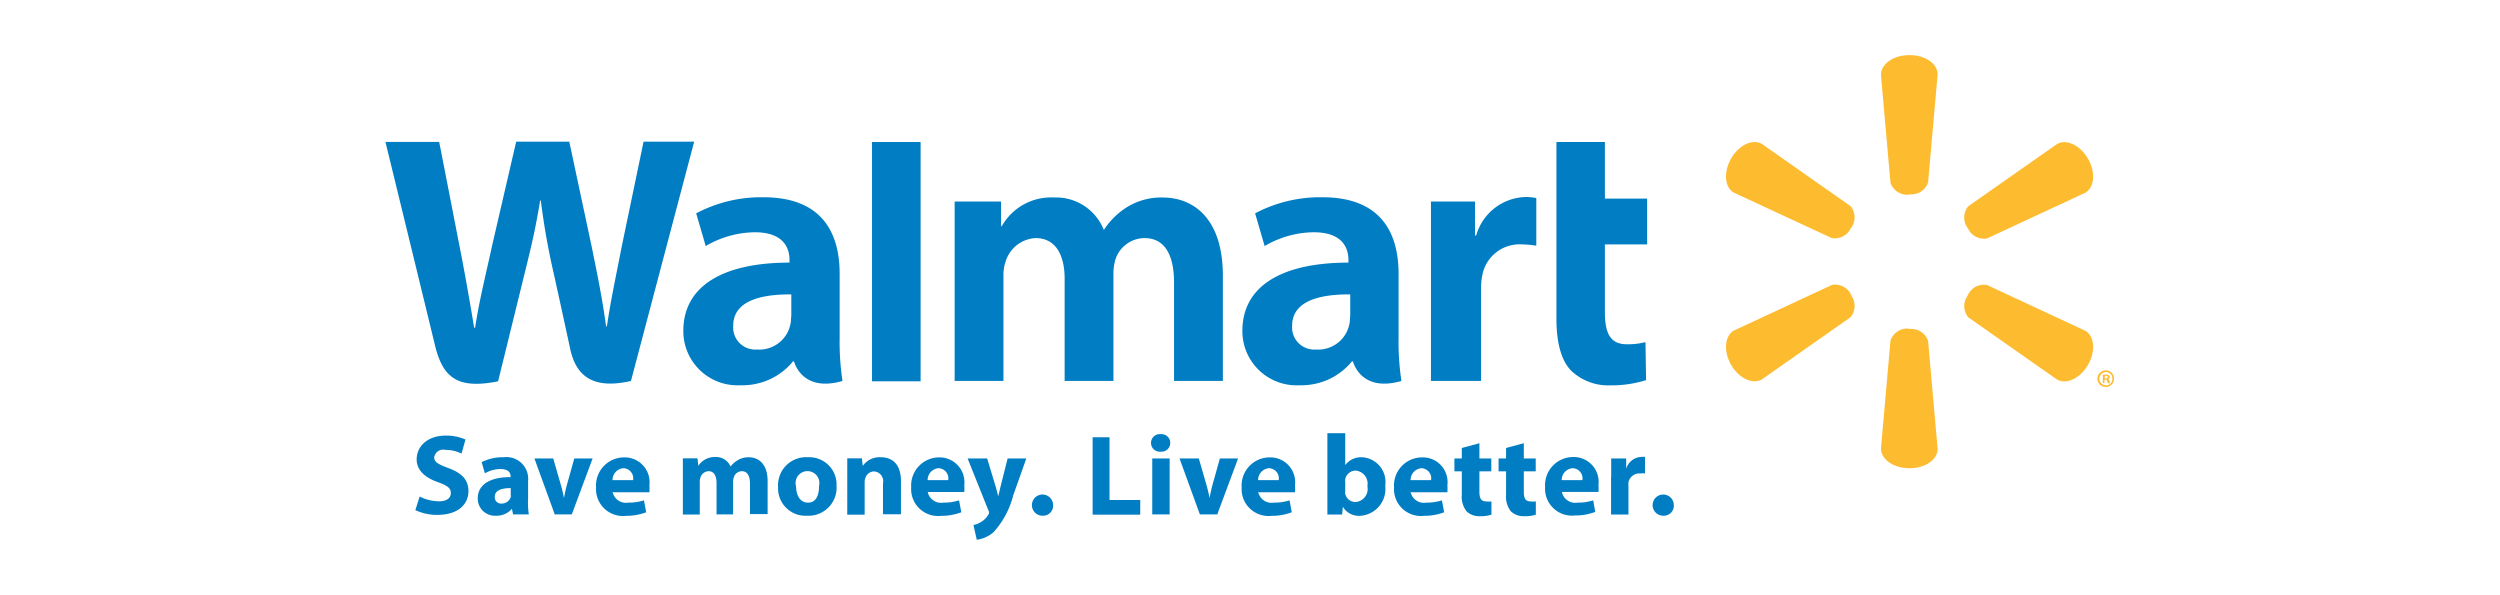 <svg id="Layer_2" data-name="Layer 2" xmlns="http://www.w3.org/2000/svg" viewBox="0 0 210 50"><defs><style>.cls-1{fill:#007dc3;}.cls-2{fill:#fdbb30;}</style></defs><title>customers</title><path class="cls-1" d="M35.25,41.71a3.75,3.75,0,0,0,1.62.4c0.67,0,1-.28,1-0.7s-0.31-.63-1.09-0.91c-1.08-.38-1.78-1-1.78-1.91,0-1.11.92-2,2.45-2a4,4,0,0,1,1.65.33l-0.33,1.18a3.08,3.08,0,0,0-1.36-.31,0.77,0.77,0,0,0-.94.62c0,0.41.36,0.6,1.2,0.91,1.14,0.42,1.68,1,1.68,1.93,0,1.09-.84,2-2.62,2a4.21,4.21,0,0,1-1.84-.4Z"/><path class="cls-1" d="M44.35,42.07a7.23,7.23,0,0,0,.07,1.14H43.1L43,42.74h0a1.69,1.69,0,0,1-1.35.58,1.44,1.44,0,0,1-1.52-1.44c0-1.22,1.1-1.81,2.76-1.8V40c0-.25-0.14-0.6-0.86-0.6a2.64,2.64,0,0,0-1.3.36l-0.27-.94a3.87,3.87,0,0,1,1.83-.41,1.83,1.83,0,0,1,2.07,2v1.63ZM42.93,41c-0.77,0-1.37.17-1.37,0.74a0.53,0.53,0,0,0,.58.56,0.8,0.8,0,0,0,.76-0.54,1.05,1.05,0,0,0,0-.25V41Z"/><path class="cls-1" d="M46.47,38.51l0.63,2.18a11,11,0,0,1,.27,1.14h0c0.08-.38.15-0.74,0.26-1.14l0.61-2.18h1.54l-1.75,4.7H46.6l-1.71-4.7h1.59Z"/><path class="cls-1" d="M51.46,41.33a1.15,1.15,0,0,0,1.33.89,4.18,4.18,0,0,0,1.3-.19l0.19,1a4.67,4.67,0,0,1-1.7.3,2.26,2.26,0,0,1-2.51-2.4,2.36,2.36,0,0,1,2.38-2.51,2.09,2.09,0,0,1,2.1,2.35,3.46,3.46,0,0,1,0,.58h-3Zm1.72-1a0.85,0.85,0,0,0-.83-1,1,1,0,0,0-.9,1h1.73Z"/><path class="cls-1" d="M57.36,40c0-.59,0-1.09,0-1.5h1.23l0.07,0.63h0a1.63,1.63,0,0,1,1.42-.74,1.33,1.33,0,0,1,1.29.8h0A2,2,0,0,1,62,38.64a1.7,1.7,0,0,1,.89-0.23c0.9,0,1.59.64,1.59,2v2.77H63V40.66c0-.68-0.22-1.08-0.69-1.08a0.72,0.72,0,0,0-.67.51,1.22,1.22,0,0,0-.06.37v2.75H60.19V40.58c0-.6-0.21-1-0.67-1a0.74,0.74,0,0,0-.68.53,1,1,0,0,0-.06.37v2.74H57.36V40Z"/><path class="cls-1" d="M70.27,40.81a2.36,2.36,0,0,1-2.48,2.51,2.3,2.3,0,0,1-2.43-2.42,2.35,2.35,0,0,1,2.51-2.49A2.29,2.29,0,0,1,70.27,40.81Zm-3.4,0c0,0.81.34,1.41,1,1.41s0.93-.57.93-1.41A1,1,0,1,0,66.87,40.86Z"/><path class="cls-1" d="M71.17,40c0-.59,0-1.09,0-1.5H72.4l0.07,0.64h0A1.72,1.72,0,0,1,74,38.41c1,0,1.68.64,1.68,2v2.79H74.17v-2.6a0.82,0.82,0,0,0-.74-1,0.78,0.78,0,0,0-.74.55,1,1,0,0,0-.06.37v2.71H71.17V40Z"/><path class="cls-1" d="M77.93,41.33a1.15,1.15,0,0,0,1.33.89,4.18,4.18,0,0,0,1.3-.19l0.19,1a4.67,4.67,0,0,1-1.7.3,2.26,2.26,0,0,1-2.51-2.4,2.36,2.36,0,0,1,2.37-2.51A2.09,2.09,0,0,1,81,40.75a3.41,3.41,0,0,1,0,.58h-3Zm1.72-1a0.85,0.85,0,0,0-.83-1,1,1,0,0,0-.9,1h1.73Z"/><path class="cls-1" d="M82.92,38.51l0.7,2.31c0.08,0.28.17,0.62,0.23,0.87h0c0.07-.25.14-0.6,0.21-0.87l0.58-2.31h1.57l-1.1,3.1a7.21,7.21,0,0,1-1.65,3.09,2.7,2.7,0,0,1-1.41.64L81.77,44.1a1.85,1.85,0,0,0,.63-0.25A1.69,1.69,0,0,0,83,43.26a0.37,0.37,0,0,0,.08-0.21A0.53,0.53,0,0,0,83,42.81l-1.72-4.3h1.62Z"/><path class="cls-1" d="M87.59,43.32a0.89,0.89,0,1,1,.87-0.89,0.84,0.84,0,0,1-.87.89h0Z"/><path class="cls-1" d="M91.73,36.73H93.2V42h2.58v1.23h-4V36.73Z"/><path class="cls-1" d="M98.3,37.21a0.73,0.73,0,0,1-.79.73,0.74,0.74,0,1,1,0-1.47A0.73,0.73,0,0,1,98.3,37.21Zm-1.51,6v-4.7h1.46v4.7H96.79Z"/><path class="cls-1" d="M100.7,38.51l0.63,2.18a11.17,11.17,0,0,1,.27,1.14h0c0.08-.38.15-0.74,0.26-1.14l0.61-2.18H104l-1.75,4.7h-1.46l-1.71-4.7h1.59Z"/><path class="cls-1" d="M105.69,41.33a1.15,1.15,0,0,0,1.33.89,4.18,4.18,0,0,0,1.3-.19l0.19,1a4.66,4.66,0,0,1-1.7.3,2.26,2.26,0,0,1-2.51-2.4,2.36,2.36,0,0,1,2.38-2.51,2.09,2.09,0,0,1,2.1,2.35,3.25,3.25,0,0,1,0,.58h-3Zm1.72-1a0.85,0.85,0,0,0-.83-1,1,1,0,0,0-.9,1h1.73Z"/><path class="cls-1" d="M111.58,36.39H113v2.68h0a1.66,1.66,0,0,1,1.42-.66,2.08,2.08,0,0,1,1.94,2.38,2.26,2.26,0,0,1-2.15,2.54,1.56,1.56,0,0,1-1.41-.76h0l-0.06.65h-1.24c0-.31,0-0.87,0-1.4V36.39ZM113,41.22a1.1,1.1,0,0,0,0,.26,0.88,0.88,0,0,0,.86.69,1.1,1.1,0,0,0,1-1.33,1.1,1.1,0,0,0-1-1.31,0.9,0.9,0,0,0-.86.72,1.23,1.23,0,0,0,0,.27v0.69Z"/><path class="cls-1" d="M118.49,41.33a1.15,1.15,0,0,0,1.33.89,4.18,4.18,0,0,0,1.3-.19l0.19,1a4.67,4.67,0,0,1-1.7.3,2.26,2.26,0,0,1-2.51-2.4,2.36,2.36,0,0,1,2.38-2.51,2.08,2.08,0,0,1,2.1,2.35,3.51,3.51,0,0,1,0,.58h-3Zm1.72-1a0.85,0.85,0,0,0-.82-1,1,1,0,0,0-.9,1h1.73Z"/><path class="cls-1" d="M124.27,37.23v1.28h1v1.08h-1v1.7c0,0.57.14,0.83,0.58,0.83a1.84,1.84,0,0,0,.43,0v1.11a2.87,2.87,0,0,1-1,.13,1.52,1.52,0,0,1-1.09-.41,2,2,0,0,1-.4-1.39V39.59h-0.62V38.51h0.62V37.63Z"/><path class="cls-1" d="M128,37.23v1.28h1v1.08h-1v1.7c0,0.57.13,0.83,0.58,0.83a1.85,1.85,0,0,0,.43,0v1.11a2.85,2.85,0,0,1-1,.13,1.52,1.52,0,0,1-1.1-.41,2,2,0,0,1-.4-1.39V39.59h-0.63V38.51h0.63V37.63Z"/><path class="cls-1" d="M131.2,41.33a1.15,1.15,0,0,0,1.33.89,4.17,4.17,0,0,0,1.3-.19L134,43a4.65,4.65,0,0,1-1.7.3,2.26,2.26,0,0,1-2.51-2.4,2.36,2.36,0,0,1,2.38-2.51,2.09,2.09,0,0,1,2.1,2.35,3.31,3.31,0,0,1,0,.58h-3Zm1.72-1a0.85,0.85,0,0,0-.83-1,1,1,0,0,0-.91,1h1.73Z"/><path class="cls-1" d="M135.34,40.06c0-.69,0-1.14,0-1.55h1.26l0,0.87h0a1.38,1.38,0,0,1,1.27-1,1.49,1.49,0,0,1,.31,0v1.39a1.42,1.42,0,0,0-.39,0,0.94,0.94,0,0,0-1,.74,1.76,1.76,0,0,0,0,.33v2.38h-1.46V40.06Z"/><path class="cls-1" d="M139.73,43.32a0.89,0.89,0,1,1,.87-0.89,0.84,0.84,0,0,1-.87.89h0Z"/><path class="cls-2" d="M160.39,16.32a1.48,1.48,0,0,0,1.57-1l0.8-9.06c0-.9-1-1.63-2.37-1.63S158,5.4,158,6.29l0.8,9.06a1.48,1.48,0,0,0,1.57,1h0Z"/><path class="cls-2" d="M155.49,19.15a1.48,1.48,0,0,0-.05-1.84L148,12.09c-0.77-.45-1.94.09-2.59,1.23s-0.54,2.42.23,2.86L153.87,20a1.49,1.49,0,0,0,1.62-.88h0Z"/><path class="cls-2" d="M165.29,19.15a1.49,1.49,0,0,0,1.62.88l8.25-3.84c0.78-.45.89-1.72,0.23-2.86s-1.83-1.68-2.6-1.23l-7.45,5.22a1.48,1.48,0,0,0-.05,1.84h0Z"/><path class="cls-2" d="M160.39,27.64a1.48,1.48,0,0,1,1.57,1l0.8,9.06c0,0.9-1,1.63-2.37,1.63S158,38.56,158,37.67l0.8-9.06a1.48,1.48,0,0,1,1.57-1h0Z"/><path class="cls-2" d="M165.29,24.81a1.48,1.48,0,0,1,1.62-.87l8.25,3.84c0.78,0.45.89,1.73,0.23,2.87s-1.83,1.68-2.6,1.23l-7.45-5.22a1.49,1.49,0,0,1-.05-1.84h0Z"/><path class="cls-2" d="M155.49,24.81a1.48,1.48,0,0,1-.05,1.84L148,31.87c-0.77.45-1.94-.09-2.59-1.23s-0.54-2.42.23-2.87l8.25-3.84a1.48,1.48,0,0,1,1.62.87h0Z"/><path class="cls-1" d="M117.48,23c0-3.42-1.46-6.43-6.4-6.43a11.7,11.7,0,0,0-5.65,1.35l0.8,2.75a8.27,8.27,0,0,1,4.12-1.16c2.51,0,2.92,1.42,2.92,2.33v0.22c-5.46,0-8.91,1.88-8.91,5.74a4.55,4.55,0,0,0,4.81,4.56,5.47,5.47,0,0,0,4.39-2h0.09S114.28,33,117.72,32a22.05,22.05,0,0,1-.24-3.64V23Zm-4.08,3.61a2.67,2.67,0,0,1-2.86,2.75,1.86,1.86,0,0,1-2-2c0-2.07,2.28-2.65,4.88-2.63v1.88Z"/><path class="cls-1" d="M32.38,11.93s3.57,14.63,4.14,17c0.66,2.77,1.86,3.79,5.32,3.1L44.06,23c0.56-2.25.94-3.86,1.31-6.15h0.06A60.09,60.09,0,0,0,46.52,23s0.91,4.12,1.37,6.28S49.65,32.77,53,32l5.31-20.1H54.06l-1.81,8.69c-0.49,2.53-.93,4.51-1.27,6.82H50.91c-0.31-2.29-.7-4.19-1.2-6.65l-1.89-8.86H43.36l-2,8.63c-0.57,2.62-1.11,4.74-1.45,7H39.83c-0.35-2.11-.81-4.77-1.32-7.31,0,0-1.2-6.18-1.62-8.3H32.38Z"/><path class="cls-1" d="M70.53,23c0-3.42-1.46-6.43-6.4-6.43a11.7,11.7,0,0,0-5.65,1.35l0.8,2.75a8.28,8.28,0,0,1,4.12-1.16c2.51,0,2.92,1.42,2.92,2.33v0.22c-5.46,0-8.92,1.88-8.92,5.74a4.55,4.55,0,0,0,4.81,4.56,5.48,5.48,0,0,0,4.4-2H66.7S67.33,33,70.77,32a22.07,22.07,0,0,1-.24-3.64V23Zm-4.08,3.61a2.67,2.67,0,0,1-2.86,2.75,1.86,1.86,0,0,1-2-2c0-2.07,2.28-2.65,4.88-2.63v1.88Z"/><polygon class="cls-1" points="77.33 27.76 77.33 11.93 73.25 11.93 73.25 32.03 77.33 32.03 77.33 27.76"/><path class="cls-1" d="M130.74,11.93V26.76c0,2,.39,3.48,1.21,4.35a4.52,4.52,0,0,0,3.32,1.26,9.7,9.7,0,0,0,3-.44l-0.05-3.19a6.22,6.22,0,0,1-1.55.18c-1.39,0-1.86-.89-1.86-2.73V20.53h3.55V16.68h-3.55V11.93h-4Z"/><path class="cls-1" d="M120.2,16.93V32h4.21V24.3a5.75,5.75,0,0,1,.09-1.11,3.18,3.18,0,0,1,3.33-2.66,7.7,7.7,0,0,1,1.22.11v-4a4.06,4.06,0,0,0-.93-0.09A4.44,4.44,0,0,0,124,19.78H123.9V16.93H120.2Z"/><path class="cls-1" d="M80.19,16.93V32h4.1V23.18a3.54,3.54,0,0,1,.19-1.24A2.78,2.78,0,0,1,87,20c1.66,0,2.43,1.4,2.43,3.42V32h4.1v-9a4.2,4.2,0,0,1,.17-1.22A2.59,2.59,0,0,1,96.14,20c1.68,0,2.48,1.38,2.48,3.75V32h4.1V23.14c0-4.69-2.38-6.55-5.07-6.55a5.47,5.47,0,0,0-3,.82,6.36,6.36,0,0,0-1.91,1.88H92.71a4.31,4.31,0,0,0-4.16-2.7A4.75,4.75,0,0,0,84.15,19H84.09V16.93h-3.9Z"/><path class="cls-2" d="M176.91,31.11a0.7,0.7,0,1,1-.73.7,0.71,0.71,0,0,1,.72-0.7h0Zm0,0.14a0.56,0.56,0,0,0,0,1.12,0.54,0.54,0,0,0,.53-0.56,0.54,0.54,0,0,0-.54-0.56h0Zm-0.11.92h-0.16v-0.7a1.36,1.36,0,0,1,.27,0,0.4,0.4,0,0,1,.24.06,0.19,0.19,0,0,1,.07.15,0.18,0.18,0,0,1-.15.17h0a0.2,0.2,0,0,1,.13.17,0.47,0.47,0,0,0,.05.17h-0.18A0.56,0.56,0,0,1,177,32a0.12,0.12,0,0,0-.15-0.11h-0.08v0.28Zm0-.39h0.08c0.09,0,.16,0,0.16-0.1s0-.11-0.15-0.11H176.8v0.2Z"/></svg>